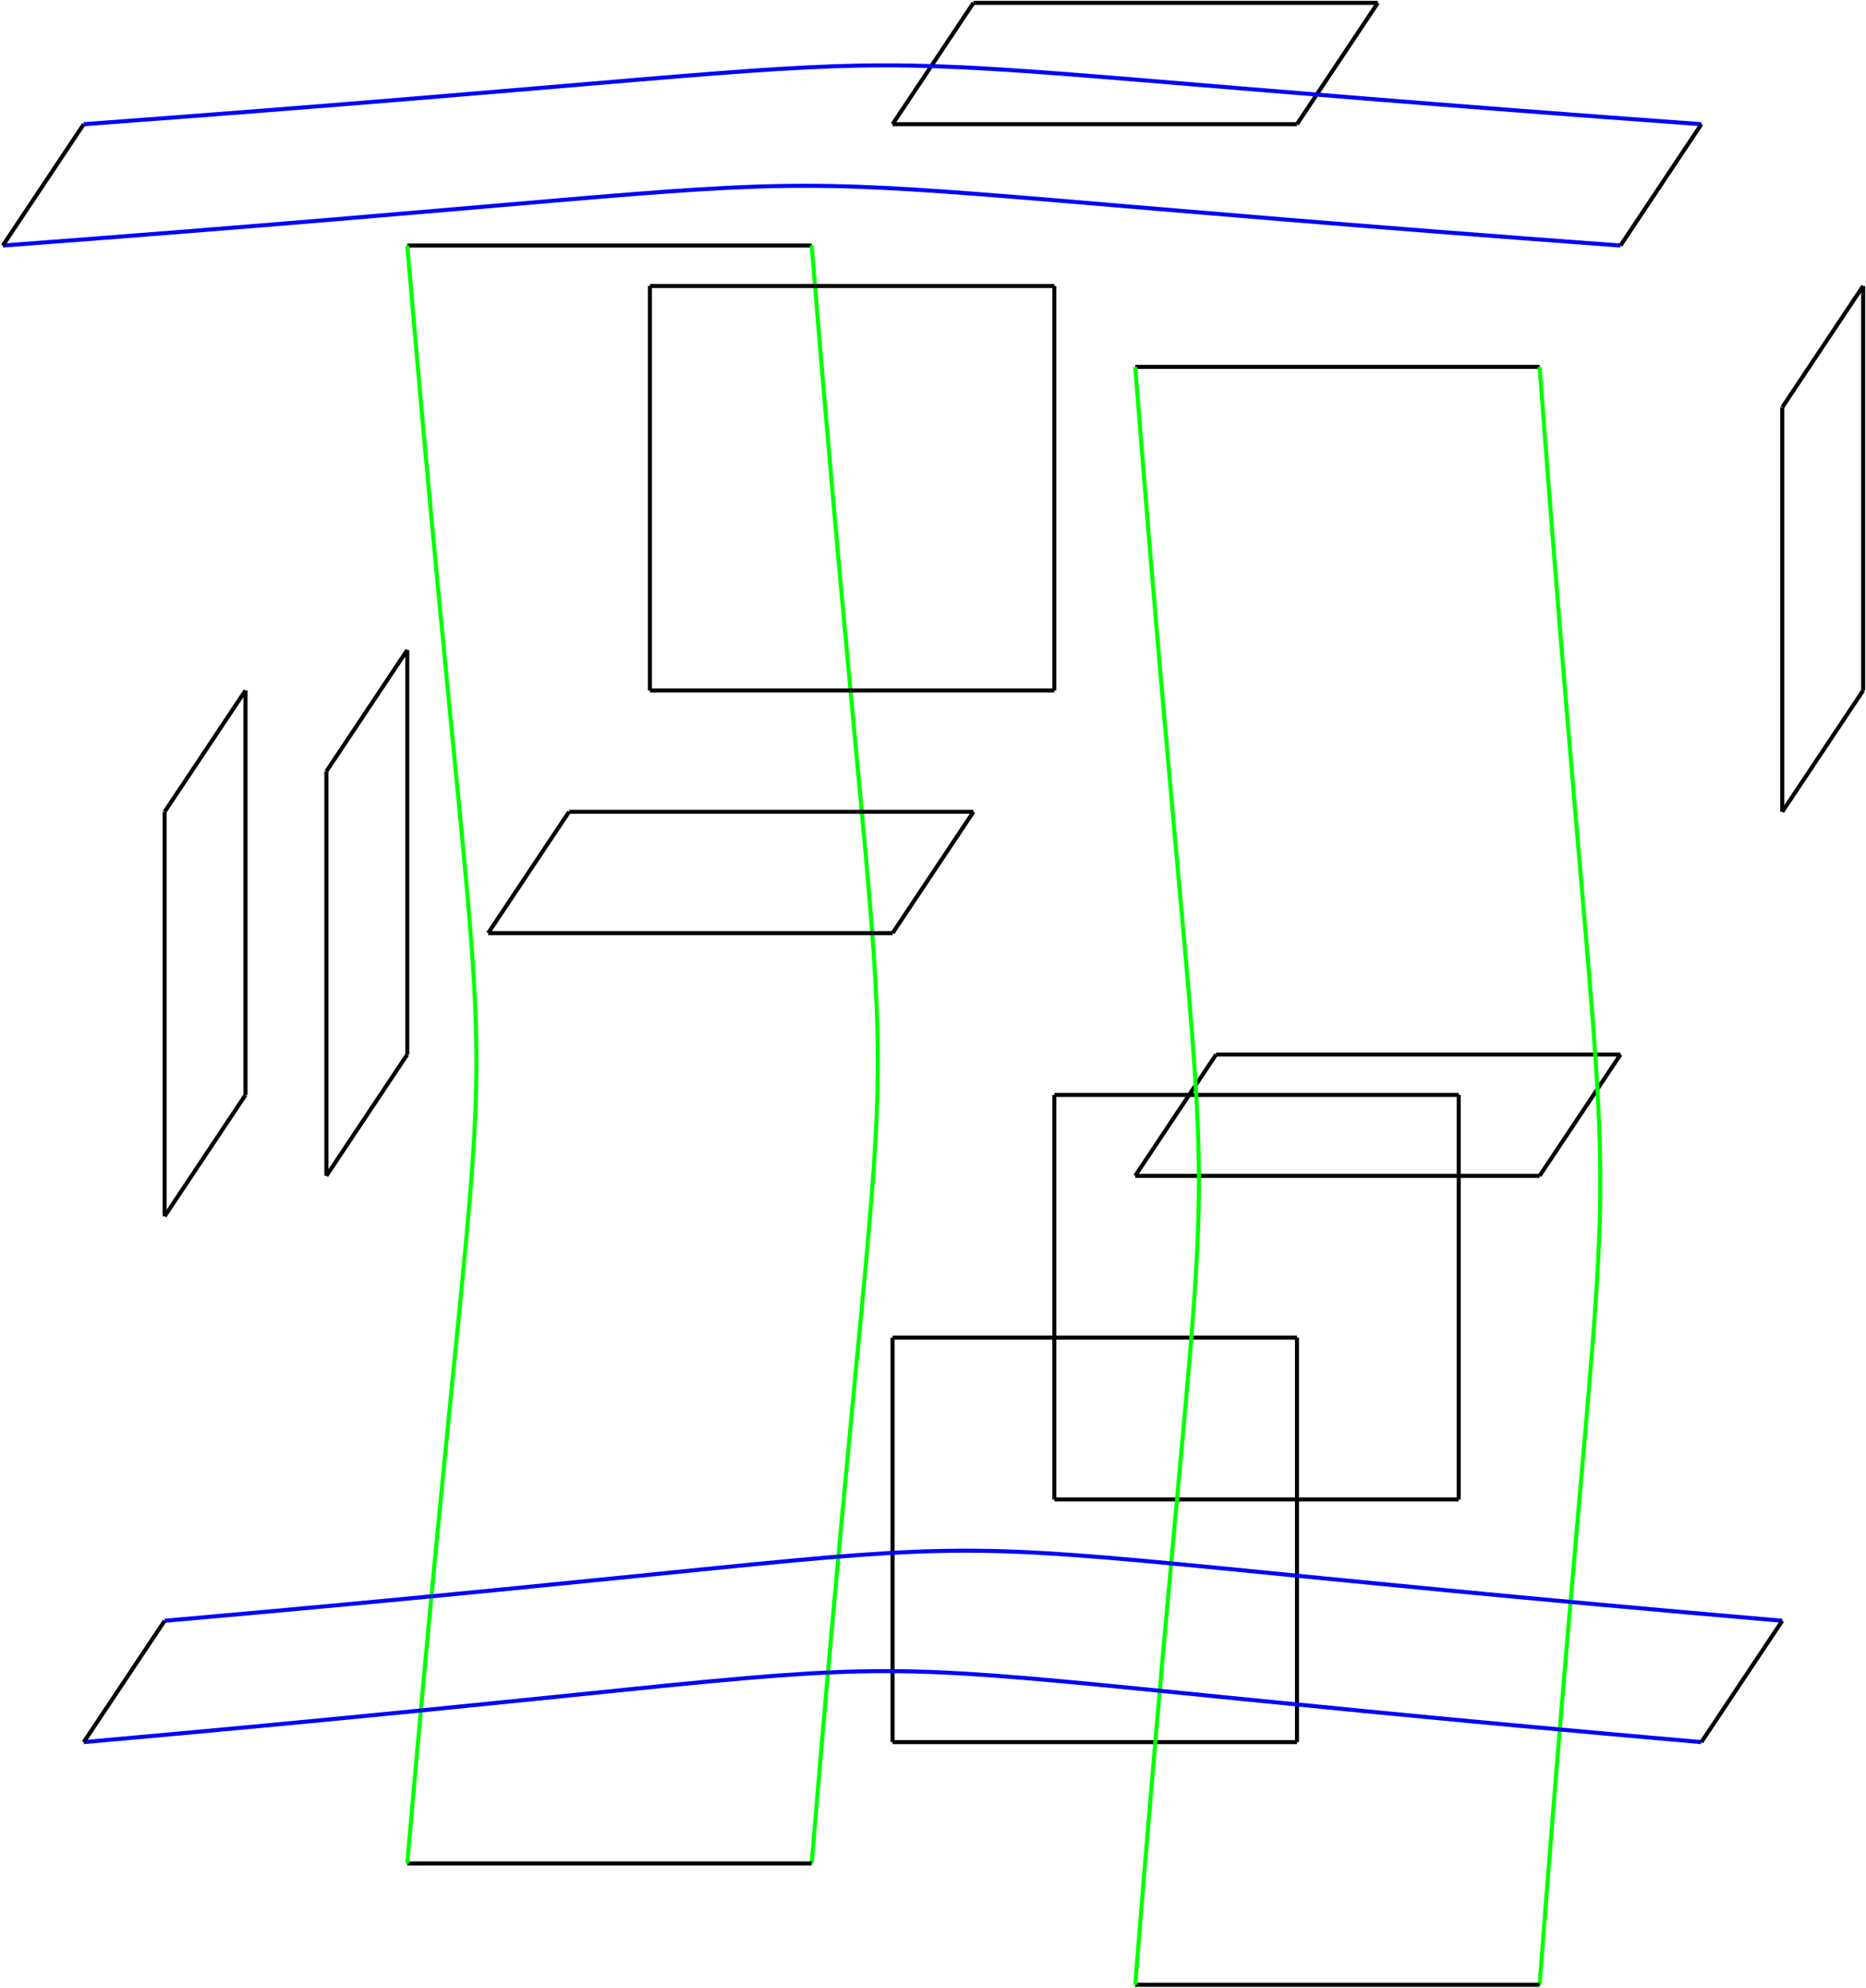 <?xml version="1.0" encoding="utf-8"?>
<svg xmlns="http://www.w3.org/2000/svg" fill="none" version="1.1" viewBox="27.346 -695.488 653.969 696.488" x="27.346pt" y="-695.488pt" width="653.969pt" height="696.488pt" stroke-width="0.567" stroke-miterlimit="10">
 <g stroke-width="1.417">
  <path d="M85.039 -269.291L113.386 -311.811" stroke="black"/>
 </g>
 <g stroke-width="1.417">
  <path d="M113.386 -311.811L113.386 -453.543" stroke="black"/>
 </g>
 <g stroke-width="1.417">
  <path d="M113.386 -453.543L85.039 -411.024" stroke="black"/>
 </g>
 <g stroke-width="1.417">
  <path d="M85.039 -411.024L85.039 -269.291" stroke="black"/>
 </g>
 <g stroke-width="1.417">
  <path d="M141.732 -283.465L170.079 -325.984" stroke="black"/>
 </g>
 <g stroke-width="1.417">
  <path d="M170.079 -325.984L170.079 -467.717" stroke="black"/>
 </g>
 <g stroke-width="1.417">
  <path d="M170.079 -467.717L141.732 -425.197" stroke="black"/>
 </g>
 <g stroke-width="1.417">
  <path d="M141.732 -425.197L141.732 -283.465" stroke="black"/>
 </g>
 <g stroke-width="1.417">
  <path d="M170.079 -609.449L311.811 -609.449" stroke="black"/>
 </g>
 <g stroke-width="1.417">
  <path d="M311.811 -609.449C342.709 -229.181 342.709 -416.268 311.811 -42.52" stroke="#0f0"/>
 </g>
 <g stroke-width="1.417">
  <path d="M311.811 -42.52L170.079 -42.52" stroke="black"/>
 </g>
 <g stroke-width="1.417">
  <path d="M170.079 -42.52C202.394 -416.268 202.394 -229.181 170.079 -609.449" stroke="#0f0"/>
 </g>
 <g stroke-width="1.417">
  <path d="M198.425 -368.504L340.157 -368.504" stroke="black"/>
 </g>
 <g stroke-width="1.417">
  <path d="M340.157 -368.504L368.504 -411.024" stroke="black"/>
 </g>
 <g stroke-width="1.417">
  <path d="M368.504 -411.024L226.772 -411.024" stroke="black"/>
 </g>
 <g stroke-width="1.417">
  <path d="M226.772 -411.024L198.425 -368.504" stroke="black"/>
 </g>
 <g stroke-width="1.417">
  <path d="M255.118 -453.543L396.85 -453.543" stroke="black"/>
 </g>
 <g stroke-width="1.417">
  <path d="M396.85 -453.543L396.85 -595.276" stroke="black"/>
 </g>
 <g stroke-width="1.417">
  <path d="M396.85 -595.276L255.118 -595.276" stroke="black"/>
 </g>
 <g stroke-width="1.417">
  <path d="M255.118 -595.276L255.118 -453.543" stroke="black"/>
 </g>
 <g stroke-width="1.417">
  <path d="M340.157 -85.039L481.89 -85.039" stroke="black"/>
 </g>
 <g stroke-width="1.417">
  <path d="M481.89 -85.039L481.89 -226.772" stroke="black"/>
 </g>
 <g stroke-width="1.417">
  <path d="M481.89 -226.772L340.157 -226.772" stroke="black"/>
 </g>
 <g stroke-width="1.417">
  <path d="M340.157 -226.772L340.157 -85.039" stroke="black"/>
 </g>
 <g stroke-width="1.417">
  <path d="M340.157 -651.969L481.89 -651.969" stroke="black"/>
 </g>
 <g stroke-width="1.417">
  <path d="M481.89 -651.969L510.236 -694.488" stroke="black"/>
 </g>
 <g stroke-width="1.417">
  <path d="M510.236 -694.488L368.504 -694.488" stroke="black"/>
 </g>
 <g stroke-width="1.417">
  <path d="M368.504 -694.488L340.157 -651.969" stroke="black"/>
 </g>
 <g stroke-width="1.417">
  <path d="M396.85 -170.079L538.583 -170.079" stroke="black"/>
 </g>
 <g stroke-width="1.417">
  <path d="M538.583 -170.079L538.583 -311.811" stroke="black"/>
 </g>
 <g stroke-width="1.417">
  <path d="M538.583 -311.811L396.85 -311.811" stroke="black"/>
 </g>
 <g stroke-width="1.417">
  <path d="M396.85 -311.811L396.85 -170.079" stroke="black"/>
 </g>
 <g stroke-width="1.417">
  <path d="M425.197 -283.465L566.929 -283.465" stroke="black"/>
 </g>
 <g stroke-width="1.417">
  <path d="M566.929 -283.465L595.276 -325.984" stroke="black"/>
 </g>
 <g stroke-width="1.417">
  <path d="M595.276 -325.984L453.543 -325.984" stroke="black"/>
 </g>
 <g stroke-width="1.417">
  <path d="M453.543 -325.984L425.197 -283.465" stroke="black"/>
 </g>
 <g stroke-width="1.417">
  <path d="M425.197 -566.929L566.929 -566.929" stroke="black"/>
 </g>
 <g stroke-width="1.417">
  <path d="M566.929 -566.929C595.276 -187.087 595.276 -374.173 566.929 -0" stroke="#0f0"/>
 </g>
 <g stroke-width="1.417">
  <path d="M566.929 -0L425.197 -0" stroke="black"/>
 </g>
 <g stroke-width="1.417">
  <path d="M425.197 -0C454.961 -374.173 454.961 -187.087 425.197 -566.929" stroke="#0f0"/>
 </g>
 <g stroke-width="1.417">
  <path d="M595.276 -609.449C215.15 -637.37 402.236 -637.37 28.346 -609.449" stroke="#00f"/>
 </g>
 <g stroke-width="1.417">
  <path d="M28.346 -609.449L56.693 -651.969" stroke="black"/>
 </g>
 <g stroke-width="1.417">
  <path d="M56.693 -651.969C430.299 -679.465 243.213 -679.465 623.622 -651.969" stroke="#00f"/>
 </g>
 <g stroke-width="1.417">
  <path d="M623.622 -651.969L595.276 -609.449" stroke="black"/>
 </g>
 <g stroke-width="1.417">
  <path d="M623.622 -85.039C243.213 -118.205 430.299 -118.205 56.693 -85.039" stroke="#00f"/>
 </g>
 <g stroke-width="1.417">
  <path d="M56.693 -85.039L85.039 -127.559" stroke="black"/>
 </g>
 <g stroke-width="1.417">
  <path d="M85.039 -127.559C458.362 -160.299 271.276 -160.299 651.969 -127.559" stroke="#00f"/>
 </g>
 <g stroke-width="1.417">
  <path d="M651.969 -127.559L623.622 -85.039" stroke="black"/>
 </g>
 <g stroke-width="1.417">
  <path d="M651.969 -411.024L680.315 -453.543" stroke="black"/>
 </g>
 <g stroke-width="1.417">
  <path d="M680.315 -453.543L680.315 -595.276" stroke="black"/>
 </g>
 <g stroke-width="1.417">
  <path d="M680.315 -595.276L651.969 -552.756" stroke="black"/>
 </g>
 <g stroke-width="1.417">
  <path d="M651.969 -552.756L651.969 -411.024" stroke="black"/>
 </g>
</svg>
